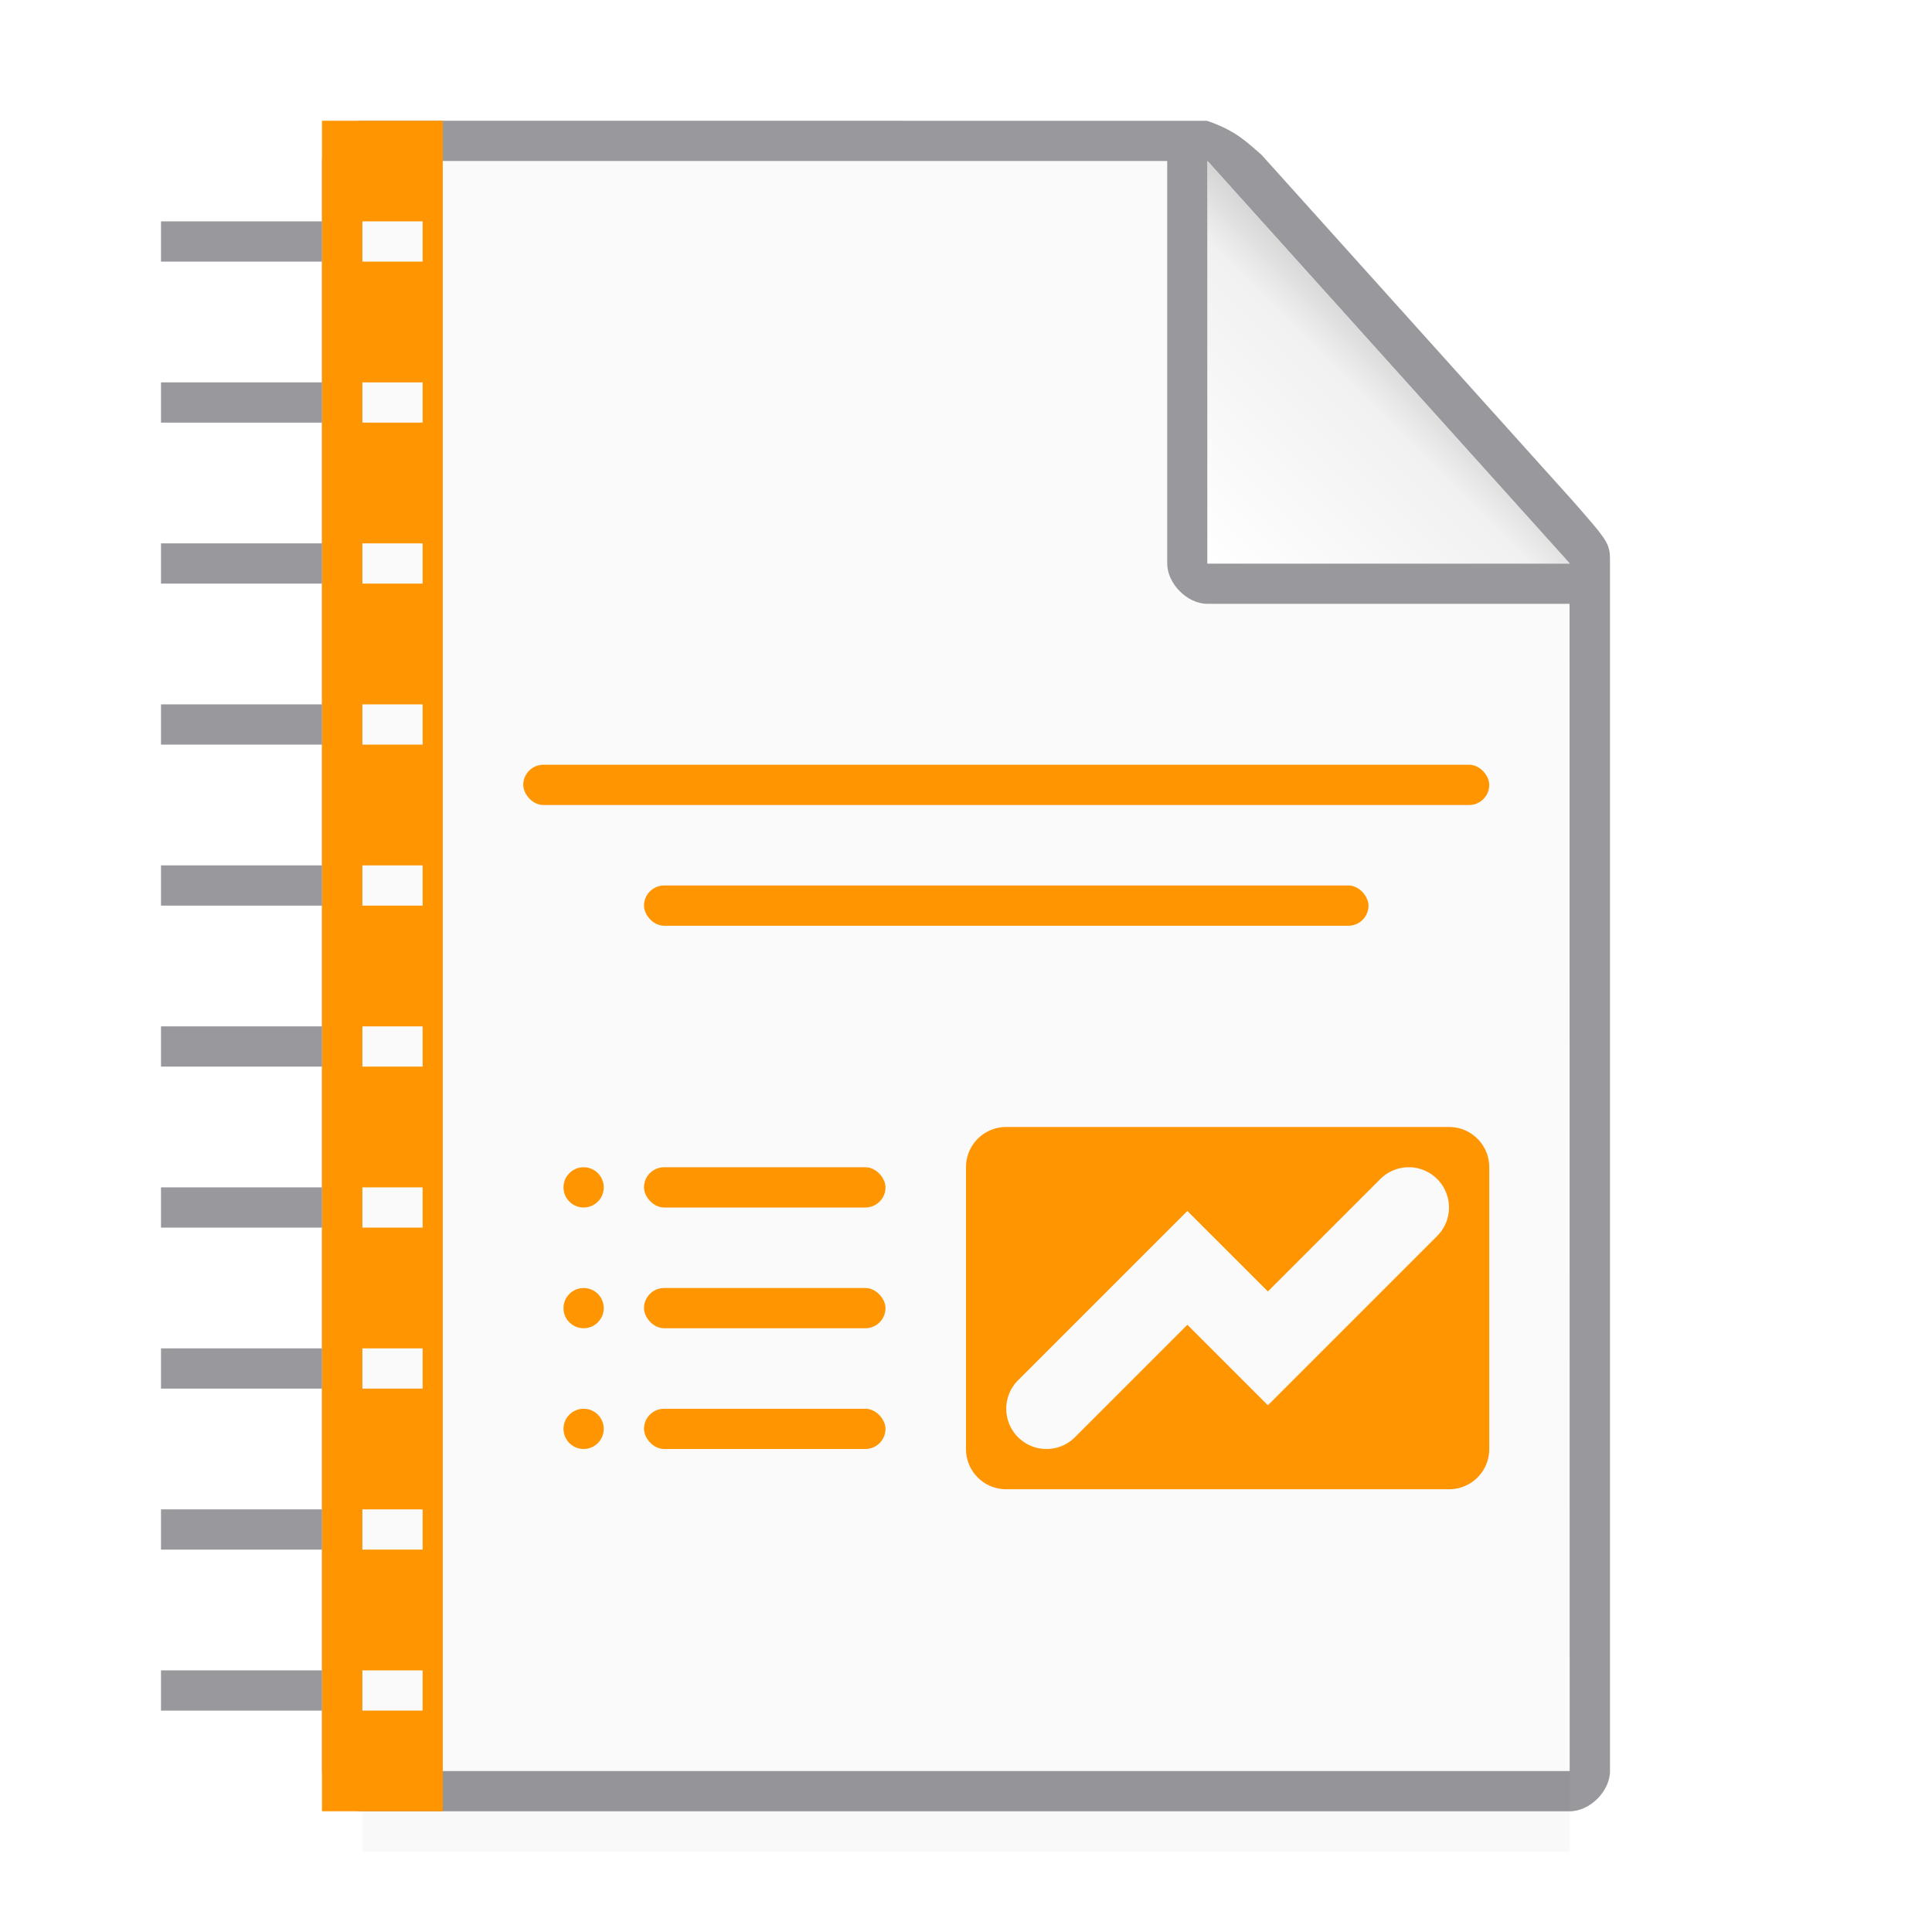 <svg height="96" width="96" xmlns="http://www.w3.org/2000/svg" xmlns:xlink="http://www.w3.org/1999/xlink"><linearGradient id="a" gradientUnits="userSpaceOnUse" x1="60" x2="70" y1="28" y2="18"><stop offset="0" stop-color="#fff"/><stop offset=".8" stop-color="#f1f1f1"/><stop offset="1" stop-color="#d5d5d5"/></linearGradient><filter id="b" color-interpolation-filters="sRGB" height="1.439" width="1.029" x="-.015" y="-.219"><feGaussianBlur stdDeviation=".366"/></filter><g transform="matrix(3 0 0 3 -.007 0)"><path d="m6.002 2.667v26.667h20v-20l-6-6.667z" fill="#fafafa"/><path d="m6 2c-.331 0-.664.333-.664.667v26.667c0 .333.333.667.664.667h20c.336 0 .669-.333.669-.667v-20c0-.333 0-.333-.605-1.025l-5.169-5.747c-.221-.187-.411-.396-.9-.561zm.002.667h13.333v6.667c0 .333.333.667.664.667h6l.002 19.333h-20zm14 0 6 6.667h-6z" fill="#98989d"/></g><path d="m18 88h60v4h-60z" filter="url(#b)" opacity=".15" stroke-width="1.015"/><path d="m60 28h18l-18-20z" fill="url(#a)" fill-rule="evenodd" stroke-width="2"/><path d="m16 6v84h6v-84zm2 5h3v2h-3zm0 8h3v2h-3zm0 8h3v2h-3zm0 8h3v2h-3zm0 8h3v2h-3zm0 8h3v2h-3zm0 8h3v2h-3zm0 8h3v2h-3zm0 8h3v2h-3zm0 8h3v2h-3z" fill="#ff9500"/><path d="m8 11v2h8v-2zm0 8v2h8v-2zm0 8v2h8v-2zm0 8v2h8v-2zm0 8v2h8v-2zm0 8v2h8v-2zm0 8v2h8v-2zm0 8v2h8v-2zm0 8v2h8v-2zm0 8v2h8v-2z" fill="#98989d"/><g fill="#ff9500"><g stroke-linecap="square" transform="matrix(2 0 0 2 2 0)"><rect height="1" ry=".5" width="24" x="12" y="19"/><rect height="1" ry=".5" width="18" x="15" y="22"/><path d="m24 28c-.554 0-1 .446-1 1v7c0 .554.446 1 1 1h11c.554 0 1-.446 1-1v-7c0-.554-.446-1-1-1zm9.844 1.012a1 1 0 0 1 .863.281 1 1 0 0 1 0 1.414l-4.207 4.207-2-2-2.793 2.793a1 1 0 0 1 -1.414 0 1 1 0 0 1 0-1.414l4.207-4.207 2 2 2.793-2.793a1 1 0 0 1 .551-.281z"/></g><g stroke-width="2"><rect height="2" ry="1" width="12" x="32" y="58"/><rect height="2" ry="1" width="12" x="32" y="64"/><rect height="2" ry="1" width="12" x="32" y="70"/></g><g stroke-linecap="square" stroke-width="4"><circle cx="29" cy="59" r="1"/><circle cx="29" cy="65" r="1"/><circle cx="29" cy="71" r="1"/></g></g></svg>